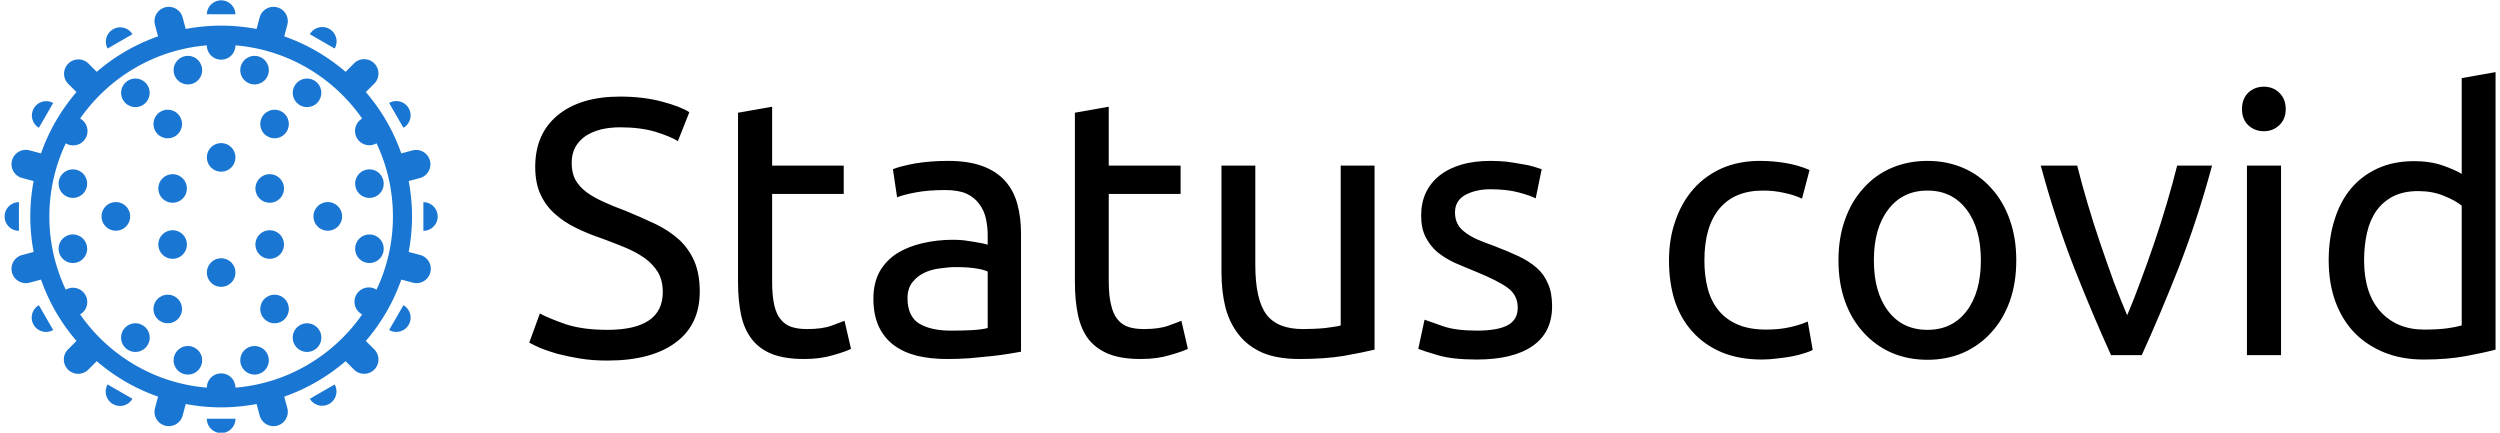 <svg data-v-423bf9ae="" xmlns="http://www.w3.org/2000/svg" viewBox="0 0 520 90" class="iconLeft"><!----><!----><!----><g data-v-423bf9ae="" id="3cfe1082-096d-471b-96ae-479724f40667" fill="#000000" transform="matrix(5.415,0,0,5.415,107.59,3.195)"><path d="M3.46 12.08L3.46 12.08L3.46 12.08Q5.59 12.08 5.59 10.63L5.59 10.63L5.59 10.63Q5.59 10.18 5.40 9.86L5.40 9.86L5.40 9.86Q5.21 9.55 4.89 9.32L4.89 9.32L4.89 9.32Q4.56 9.09 4.15 8.92L4.15 8.92L4.15 8.92Q3.74 8.75 3.28 8.58L3.28 8.58L3.28 8.58Q2.74 8.40 2.27 8.17L2.27 8.17L2.27 8.17Q1.79 7.94 1.44 7.62L1.44 7.62L1.44 7.62Q1.09 7.31 0.89 6.87L0.89 6.87L0.89 6.87Q0.69 6.44 0.69 5.82L0.69 5.82L0.69 5.82Q0.69 4.55 1.55 3.84L1.55 3.84L1.55 3.84Q2.42 3.12 3.95 3.12L3.95 3.12L3.95 3.12Q4.83 3.12 5.55 3.31L5.55 3.31L5.55 3.31Q6.27 3.50 6.61 3.72L6.61 3.72L6.17 4.83L6.17 4.83Q5.88 4.65 5.30 4.47L5.30 4.47L5.30 4.47Q4.72 4.30 3.95 4.30L3.95 4.30L3.95 4.30Q3.56 4.30 3.22 4.38L3.22 4.38L3.22 4.38Q2.88 4.47 2.63 4.63L2.63 4.63L2.63 4.63Q2.38 4.80 2.23 5.06L2.23 5.06L2.23 5.06Q2.09 5.32 2.09 5.67L2.09 5.67L2.09 5.67Q2.09 6.06 2.24 6.33L2.24 6.33L2.24 6.33Q2.39 6.59 2.67 6.80L2.67 6.80L2.67 6.80Q2.95 7 3.33 7.17L3.33 7.17L3.33 7.17Q3.70 7.34 4.14 7.50L4.14 7.50L4.14 7.50Q4.77 7.76 5.30 8.01L5.30 8.01L5.30 8.01Q5.82 8.26 6.21 8.61L6.21 8.61L6.21 8.61Q6.59 8.96 6.80 9.44L6.80 9.44L6.80 9.44Q7.01 9.93 7.01 10.61L7.01 10.61L7.01 10.61Q7.01 11.89 6.08 12.57L6.08 12.57L6.08 12.57Q5.15 13.26 3.46 13.26L3.46 13.26L3.46 13.26Q2.88 13.26 2.40 13.18L2.40 13.18L2.40 13.18Q1.92 13.10 1.54 13.00L1.54 13.00L1.54 13.00Q1.16 12.89 0.89 12.78L0.89 12.78L0.89 12.78Q0.62 12.66 0.46 12.57L0.46 12.57L0.87 11.45L0.87 11.45Q1.19 11.63 1.85 11.86L1.85 11.86L1.85 11.86Q2.51 12.08 3.46 12.08ZM9.79 3.51L9.79 5.77L12.54 5.77L12.54 6.86L9.79 6.86L9.79 10.22L9.79 10.22Q9.79 10.77 9.87 11.12L9.87 11.12L9.87 11.12Q9.95 11.48 10.12 11.68L10.12 11.68L10.12 11.68Q10.29 11.89 10.54 11.97L10.54 11.97L10.54 11.97Q10.79 12.05 11.13 12.05L11.13 12.05L11.13 12.05Q11.72 12.05 12.07 11.92L12.07 11.92L12.07 11.92Q12.43 11.79 12.57 11.73L12.57 11.73L12.82 12.81L12.82 12.81Q12.63 12.91 12.14 13.05L12.14 13.05L12.14 13.05Q11.65 13.20 11.02 13.20L11.02 13.20L11.02 13.20Q10.28 13.20 9.79 13.01L9.79 13.01L9.79 13.01Q9.31 12.82 9.02 12.45L9.02 12.45L9.02 12.45Q8.72 12.07 8.60 11.52L8.60 11.52L8.60 11.52Q8.48 10.96 8.48 10.23L8.48 10.23L8.48 3.74L9.79 3.51ZM16.66 12.11L16.66 12.11L16.66 12.11Q17.12 12.11 17.48 12.09L17.48 12.09L17.48 12.09Q17.84 12.07 18.07 12.01L18.07 12.01L18.07 9.84L18.07 9.84Q17.93 9.77 17.62 9.72L17.62 9.72L17.62 9.72Q17.30 9.67 16.86 9.67L16.86 9.67L16.86 9.67Q16.56 9.67 16.23 9.72L16.23 9.72L16.23 9.72Q15.90 9.76 15.63 9.89L15.63 9.89L15.63 9.89Q15.36 10.02 15.18 10.25L15.18 10.25L15.18 10.25Q14.99 10.49 14.99 10.86L14.99 10.86L14.99 10.86Q14.99 11.56 15.44 11.84L15.44 11.84L15.44 11.84Q15.89 12.11 16.66 12.11ZM16.55 5.59L16.55 5.59L16.55 5.59Q17.33 5.59 17.87 5.79L17.87 5.79L17.87 5.79Q18.41 5.99 18.74 6.36L18.74 6.36L18.74 6.36Q19.07 6.73 19.21 7.25L19.21 7.25L19.21 7.25Q19.35 7.76 19.35 8.37L19.35 8.37L19.35 12.92L19.35 12.92Q19.18 12.95 18.88 13.00L18.88 13.00L18.88 13.00Q18.58 13.05 18.20 13.09L18.20 13.09L18.20 13.09Q17.82 13.13 17.38 13.17L17.38 13.17L17.38 13.17Q16.94 13.20 16.51 13.20L16.51 13.20L16.51 13.20Q15.89 13.20 15.37 13.08L15.37 13.08L15.37 13.08Q14.85 12.95 14.48 12.68L14.48 12.68L14.48 12.68Q14.10 12.40 13.89 11.96L13.89 11.96L13.89 11.96Q13.68 11.51 13.68 10.88L13.68 10.88L13.68 10.88Q13.68 10.28 13.92 9.84L13.92 9.84L13.92 9.84Q14.17 9.41 14.59 9.14L14.59 9.14L14.59 9.14Q15.01 8.88 15.57 8.75L15.57 8.75L15.57 8.75Q16.13 8.62 16.74 8.62L16.74 8.62L16.74 8.62Q16.94 8.62 17.15 8.64L17.15 8.64L17.15 8.64Q17.36 8.67 17.55 8.70L17.55 8.70L17.55 8.70Q17.74 8.74 17.88 8.76L17.88 8.76L17.88 8.76Q18.02 8.79 18.07 8.81L18.07 8.81L18.07 8.44L18.07 8.44Q18.07 8.12 18.00 7.80L18.00 7.80L18.00 7.80Q17.93 7.49 17.75 7.25L17.75 7.25L17.75 7.25Q17.57 7 17.26 6.85L17.26 6.85L17.26 6.85Q16.94 6.71 16.44 6.71L16.44 6.71L16.44 6.71Q15.79 6.71 15.31 6.80L15.31 6.80L15.31 6.80Q14.83 6.89 14.59 6.99L14.59 6.99L14.43 5.91L14.43 5.91Q14.69 5.80 15.27 5.69L15.27 5.69L15.27 5.69Q15.86 5.59 16.55 5.59ZM22.72 3.51L22.72 5.77L25.48 5.77L25.48 6.86L22.72 6.86L22.72 10.22L22.72 10.22Q22.72 10.77 22.81 11.12L22.81 11.12L22.81 11.12Q22.89 11.48 23.06 11.68L23.06 11.68L23.06 11.68Q23.23 11.89 23.48 11.97L23.48 11.97L23.48 11.97Q23.73 12.05 24.07 12.05L24.07 12.05L24.07 12.05Q24.65 12.05 25.01 11.92L25.01 11.92L25.01 11.92Q25.37 11.79 25.51 11.73L25.51 11.73L25.76 12.81L25.76 12.81Q25.56 12.91 25.07 13.05L25.07 13.05L25.07 13.05Q24.58 13.20 23.95 13.20L23.95 13.20L23.95 13.20Q23.21 13.20 22.73 13.01L22.73 13.01L22.73 13.01Q22.25 12.82 21.95 12.45L21.95 12.45L21.95 12.45Q21.66 12.07 21.54 11.52L21.54 11.52L21.54 11.52Q21.42 10.96 21.42 10.23L21.42 10.23L21.42 3.74L22.72 3.51ZM32.93 5.77L32.93 12.84L32.93 12.84Q32.48 12.95 31.75 13.08L31.75 13.08L31.75 13.08Q31.01 13.20 30.04 13.20L30.04 13.20L30.04 13.20Q29.20 13.20 28.63 12.96L28.63 12.96L28.63 12.96Q28.06 12.71 27.71 12.26L27.71 12.26L27.71 12.26Q27.36 11.82 27.20 11.21L27.20 11.21L27.20 11.21Q27.05 10.60 27.05 9.86L27.05 9.86L27.05 5.77L28.35 5.77L28.35 9.58L28.35 9.58Q28.35 10.91 28.77 11.48L28.77 11.48L28.77 11.48Q29.19 12.05 30.18 12.05L30.18 12.05L30.18 12.05Q30.39 12.05 30.62 12.04L30.62 12.04L30.62 12.04Q30.84 12.03 31.04 12.01L31.04 12.01L31.04 12.01Q31.23 11.98 31.39 11.96L31.39 11.96L31.39 11.96Q31.56 11.94 31.63 11.91L31.63 11.91L31.63 5.77L32.93 5.77ZM36.86 12.11L36.86 12.11L36.86 12.11Q37.66 12.11 38.05 11.90L38.05 11.90L38.05 11.90Q38.43 11.69 38.43 11.23L38.43 11.23L38.43 11.23Q38.43 10.75 38.05 10.47L38.05 10.47L38.05 10.47Q37.67 10.19 36.81 9.84L36.81 9.84L36.81 9.84Q36.39 9.67 36.00 9.50L36.00 9.50L36.00 9.50Q35.62 9.32 35.34 9.09L35.34 9.09L35.34 9.09Q35.06 8.85 34.89 8.51L34.89 8.51L34.89 8.51Q34.72 8.18 34.72 7.69L34.72 7.69L34.72 7.69Q34.72 6.72 35.43 6.15L35.43 6.15L35.43 6.15Q36.15 5.59 37.38 5.59L37.38 5.59L37.38 5.59Q37.69 5.59 38.00 5.62L38.00 5.62L38.00 5.62Q38.30 5.66 38.57 5.71L38.57 5.71L38.57 5.71Q38.84 5.75 39.04 5.81L39.04 5.81L39.04 5.81Q39.24 5.87 39.35 5.91L39.35 5.91L39.12 7.03L39.12 7.03Q38.91 6.92 38.46 6.80L38.46 6.80L38.46 6.80Q38.01 6.68 37.38 6.68L37.38 6.68L37.38 6.68Q36.83 6.68 36.43 6.89L36.43 6.89L36.43 6.89Q36.02 7.11 36.02 7.57L36.02 7.57L36.02 7.57Q36.02 7.81 36.11 7.99L36.11 7.99L36.11 7.99Q36.20 8.18 36.39 8.32L36.39 8.32L36.39 8.32Q36.58 8.47 36.86 8.60L36.86 8.60L36.86 8.60Q37.14 8.72 37.53 8.86L37.53 8.86L37.53 8.86Q38.05 9.06 38.46 9.25L38.46 9.25L38.46 9.25Q38.86 9.44 39.15 9.69L39.15 9.69L39.15 9.69Q39.44 9.94 39.59 10.30L39.59 10.30L39.59 10.30Q39.75 10.65 39.75 11.17L39.75 11.17L39.75 11.17Q39.75 12.18 39.00 12.70L39.00 12.70L39.00 12.70Q38.25 13.22 36.86 13.22L36.86 13.22L36.86 13.22Q35.90 13.22 35.35 13.05L35.35 13.05L35.35 13.05Q34.80 12.89 34.61 12.81L34.61 12.81L34.85 11.69L34.85 11.69Q35.07 11.77 35.56 11.94L35.56 11.94L35.56 11.94Q36.05 12.11 36.86 12.11ZM47.81 13.22L47.81 13.22L47.81 13.22Q46.93 13.22 46.26 12.94L46.26 12.94L46.26 12.94Q45.60 12.66 45.14 12.15L45.14 12.15L45.14 12.15Q44.69 11.65 44.46 10.96L44.46 10.96L44.46 10.96Q44.24 10.26 44.24 9.42L44.24 9.42L44.24 9.42Q44.24 8.58 44.49 7.88L44.49 7.88L44.49 7.88Q44.73 7.18 45.18 6.67L45.18 6.67L45.18 6.67Q45.63 6.16 46.28 5.87L46.28 5.87L46.28 5.87Q46.93 5.59 47.73 5.59L47.73 5.59L47.73 5.59Q48.22 5.59 48.71 5.67L48.71 5.67L48.71 5.67Q49.20 5.75 49.64 5.94L49.64 5.94L49.35 7.04L49.35 7.04Q49.06 6.90 48.67 6.82L48.67 6.82L48.67 6.82Q48.29 6.73 47.85 6.73L47.85 6.73L47.85 6.73Q46.76 6.73 46.18 7.42L46.18 7.42L46.18 7.42Q45.60 8.11 45.60 9.42L45.60 9.42L45.60 9.42Q45.60 10.01 45.73 10.50L45.73 10.50L45.73 10.50Q45.86 10.99 46.15 11.34L46.15 11.34L46.15 11.34Q46.44 11.69 46.89 11.88L46.89 11.88L46.89 11.88Q47.33 12.07 47.98 12.07L47.98 12.07L47.98 12.07Q48.50 12.07 48.92 11.97L48.92 11.97L48.92 11.97Q49.34 11.87 49.57 11.76L49.57 11.76L49.76 12.85L49.76 12.85Q49.64 12.92 49.43 12.98L49.43 12.98L49.43 12.98Q49.22 13.05 48.96 13.10L48.96 13.10L48.96 13.10Q48.69 13.15 48.39 13.18L48.39 13.18L48.39 13.18Q48.09 13.22 47.81 13.22ZM57.58 9.41L57.58 9.41L57.58 9.41Q57.58 10.28 57.33 10.98L57.33 10.98L57.33 10.98Q57.08 11.68 56.62 12.18L56.62 12.18L56.62 12.18Q56.17 12.68 55.54 12.96L55.54 12.96L55.54 12.96Q54.91 13.23 54.17 13.23L54.17 13.23L54.17 13.23Q53.42 13.23 52.79 12.96L52.79 12.96L52.79 12.96Q52.16 12.68 51.71 12.18L51.71 12.18L51.71 12.18Q51.25 11.68 51.00 10.98L51.00 10.98L51.00 10.98Q50.75 10.28 50.75 9.41L50.75 9.41L50.75 9.41Q50.75 8.55 51.00 7.85L51.00 7.85L51.00 7.85Q51.25 7.14 51.71 6.64L51.71 6.64L51.71 6.64Q52.16 6.13 52.79 5.86L52.79 5.86L52.79 5.86Q53.42 5.59 54.17 5.59L54.17 5.59L54.17 5.59Q54.91 5.59 55.54 5.86L55.54 5.86L55.54 5.86Q56.17 6.13 56.62 6.64L56.62 6.64L56.62 6.64Q57.08 7.14 57.33 7.85L57.33 7.85L57.33 7.85Q57.58 8.55 57.58 9.41ZM56.22 9.41L56.22 9.41L56.22 9.41Q56.22 8.18 55.67 7.46L55.67 7.46L55.67 7.46Q55.12 6.73 54.17 6.73L54.17 6.73L54.17 6.73Q53.21 6.73 52.66 7.46L52.66 7.46L52.66 7.46Q52.11 8.18 52.11 9.41L52.11 9.41L52.11 9.41Q52.11 10.64 52.66 11.36L52.66 11.36L52.66 11.36Q53.21 12.08 54.17 12.08L54.17 12.08L54.17 12.08Q55.12 12.08 55.67 11.36L55.67 11.36L55.67 11.36Q56.22 10.64 56.22 9.41ZM63.76 5.77L65.10 5.77L65.10 5.77Q64.55 7.81 63.82 9.69L63.82 9.69L63.82 9.69Q63.08 11.56 62.40 13.05L62.40 13.05L61.22 13.05L61.22 13.05Q60.54 11.56 59.80 9.69L59.80 9.69L59.80 9.69Q59.07 7.81 58.52 5.77L58.52 5.77L59.92 5.77L59.92 5.77Q60.09 6.45 60.32 7.23L60.32 7.23L60.32 7.23Q60.55 8.01 60.81 8.77L60.81 8.77L60.81 8.77Q61.07 9.53 61.33 10.25L61.33 10.25L61.33 10.25Q61.60 10.96 61.84 11.52L61.84 11.52L61.84 11.52Q62.08 10.96 62.34 10.25L62.34 10.25L62.34 10.25Q62.61 9.53 62.87 8.77L62.87 8.77L62.87 8.77Q63.13 8.01 63.36 7.23L63.36 7.23L63.36 7.23Q63.59 6.45 63.76 5.77L63.76 5.77ZM67.75 5.77L67.75 13.05L66.44 13.05L66.44 5.77L67.75 5.77ZM67.09 4.45L67.09 4.45L67.09 4.45Q66.74 4.45 66.49 4.22L66.49 4.22L66.49 4.22Q66.25 3.99 66.25 3.60L66.25 3.60L66.25 3.60Q66.25 3.21 66.49 2.97L66.49 2.97L66.49 2.97Q66.74 2.74 67.09 2.74L67.09 2.74L67.09 2.74Q67.44 2.74 67.68 2.97L67.68 2.97L67.68 2.97Q67.93 3.21 67.93 3.60L67.93 3.60L67.93 3.60Q67.93 3.99 67.68 4.22L67.68 4.22L67.68 4.22Q67.44 4.45 67.09 4.45ZM74.69 11.91L74.69 7.31L74.69 7.31Q74.45 7.11 74.00 6.93L74.00 6.93L74.00 6.93Q73.56 6.75 73.02 6.75L73.02 6.75L73.02 6.75Q72.46 6.75 72.06 6.95L72.06 6.95L72.06 6.95Q71.67 7.15 71.41 7.51L71.41 7.51L71.41 7.51Q71.16 7.87 71.05 8.36L71.05 8.36L71.05 8.36Q70.94 8.85 70.94 9.41L70.94 9.41L70.94 9.41Q70.94 10.68 71.57 11.38L71.57 11.38L71.57 11.38Q72.20 12.07 73.25 12.07L73.25 12.07L73.25 12.07Q73.78 12.07 74.14 12.02L74.14 12.02L74.14 12.02Q74.49 11.97 74.69 11.91L74.69 11.91ZM74.69 6.09L74.69 2.41L75.99 2.18L75.99 12.84L75.99 12.84Q75.54 12.96 74.84 13.09L74.84 13.09L74.84 13.09Q74.14 13.22 73.23 13.22L73.23 13.22L73.23 13.22Q72.39 13.22 71.72 12.95L71.72 12.95L71.72 12.95Q71.05 12.68 70.57 12.19L70.57 12.19L70.57 12.19Q70.10 11.70 69.84 11.00L69.84 11.00L69.84 11.00Q69.58 10.29 69.58 9.41L69.58 9.41L69.58 9.41Q69.58 8.57 69.80 7.87L69.80 7.87L69.80 7.87Q70.01 7.17 70.43 6.66L70.43 6.66L70.43 6.66Q70.85 6.16 71.46 5.88L71.46 5.88L71.46 5.88Q72.07 5.60 72.86 5.60L72.86 5.60L72.86 5.60Q73.49 5.60 73.97 5.77L73.97 5.77L73.97 5.77Q74.45 5.94 74.69 6.09L74.69 6.09Z"></path></g><!----><g data-v-423bf9ae="" id="0b1a1180-30f8-44e8-b93d-e77319cea72a" transform="matrix(1.126,0,0,1.126,-10.3,-11.269)" stroke="none" fill="#1976D2"><circle cx="41.031" cy="44.822" r="2.644"></circle><circle cx="22.611" cy="55.954" r="2.645"></circle><circle cx="77.39" cy="43.93" r="2.644"></circle><circle cx="77.39" cy="55.954" r="2.645"></circle><circle cx="40.135" cy="67.085" r="2.644"></circle><circle cx="59.865" cy="67.085" r="2.645"></circle><path d="M68.407 52.289a2.644 2.644 0 1 1 2.644-4.579 2.644 2.644 0 0 1-2.644 4.579zM29.257 52.289a2.644 2.644 0 1 1 2.644-4.579 2.644 2.644 0 0 1-2.644 4.579z"></path><circle cx="59.864" cy="32.914" r="2.644"></circle><circle cx="40.135" cy="32.914" r="2.644"></circle><circle cx="34.159" cy="27.155" r="2.644"></circle><circle cx="43.854" cy="22.967" r="2.644"></circle><circle cx="65.865" cy="27.155" r="2.644"></circle><circle cx="56.17" cy="22.967" r="2.644"></circle><path d="M36.803 72.373a2.644 2.644 0 0 0-5.289 0 2.644 2.644 0 1 0 5.289 0z"></path><circle cx="43.854" cy="76.564" r="2.644"></circle><path d="M63.222 72.373a2.643 2.643 0 0 1 5.288 0 2.643 2.643 0 1 1-5.288 0z"></path><circle cx="56.17" cy="76.564" r="2.644"></circle><circle cx="41.031" cy="55.177" r="2.645"></circle><circle cx="50" cy="60.355" r="2.645"></circle><circle cx="50" cy="39.083" r="2.645"></circle><circle cx="58.968" cy="55.177" r="2.645"></circle><circle cx="58.969" cy="44.822" r="2.644"></circle><path d="M47.355 87.354a2.645 2.645 0 0 0 5.29 0h-5.29z"></path><circle cx="22.611" cy="43.93" r="2.644"></circle><path d="M86.767 57.112l-2.125-.568c.398-2.121.616-4.308.616-6.543 0-2.238-.218-4.424-.616-6.546l2.124-.57a2.645 2.645 0 0 0-1.368-5.108l-2.121.568a35.215 35.215 0 0 0-6.554-11.331l1.56-1.56a2.644 2.644 0 1 0-3.74-3.739l-1.56 1.56a35.205 35.205 0 0 0-11.33-6.552l.568-2.122a2.644 2.644 0 1 0-5.108-1.369l-.569 2.126a35.436 35.436 0 0 0-6.543-.616c-2.238 0-4.424.218-6.546.617l-.57-2.126a2.643 2.643 0 0 0-3.238-1.87 2.643 2.643 0 0 0-1.87 3.238l.569 2.123a35.23 35.23 0 0 0-11.331 6.553l-1.56-1.56a2.645 2.645 0 0 0-3.74 3.739l1.561 1.561a35.195 35.195 0 0 0-6.552 11.33l-2.122-.568a2.642 2.642 0 0 0-3.238 1.87 2.647 2.647 0 0 0 1.869 3.24l2.126.569a35.439 35.439 0 0 0-.616 6.544c0 2.236.218 4.423.616 6.545l-2.125.568a2.642 2.642 0 0 0-1.87 3.238 2.646 2.646 0 0 0 3.238 1.871l2.122-.568a35.232 35.232 0 0 0 6.553 11.329l-1.56 1.562a2.638 2.638 0 0 0 0 3.737 2.644 2.644 0 0 0 3.74.002l1.56-1.561a35.264 35.264 0 0 0 11.331 6.553l-.568 2.12a2.64 2.64 0 0 0 1.869 3.238 2.647 2.647 0 0 0 3.24-1.868l.569-2.128c2.122.4 4.307.617 6.544.617s4.424-.217 6.544-.617l.57 2.127a2.643 2.643 0 1 0 5.108-1.369l-.568-2.122a35.218 35.218 0 0 0 11.331-6.552l1.559 1.558a2.642 2.642 0 0 0 3.74.002 2.647 2.647 0 0 0 0-3.741l-1.561-1.558a35.183 35.183 0 0 0 6.554-11.332l2.121.568a2.643 2.643 0 1 0 1.367-5.109zM78.7 63.519a2.645 2.645 0 1 0-2.653 4.571c-5.263 7.556-13.723 12.721-23.406 13.524a2.644 2.644 0 0 0-1.319-2.279 2.644 2.644 0 0 0-3.965 2.28c-9.683-.804-18.143-5.969-23.406-13.524a2.642 2.642 0 1 0-2.652-4.571 31.54 31.54 0 0 1-3.032-13.518c0-4.834 1.091-9.416 3.032-13.52a2.643 2.643 0 1 0 2.651-4.572c5.264-7.556 13.724-12.72 23.406-13.522a2.642 2.642 0 0 0 5.285-.001c9.684.803 18.143 5.967 23.405 13.523a2.642 2.642 0 0 0 2.653 4.57A31.538 31.538 0 0 1 81.731 50 31.51 31.51 0 0 1 78.7 63.519z"></path><path d="M70.968 81.027a2.645 2.645 0 0 1-4.58 2.646l4.58-2.646zM83.674 66.386a2.644 2.644 0 1 1-2.644 4.582l2.644-4.582zM87.355 47.356A2.642 2.642 0 0 1 90 49.999a2.647 2.647 0 0 1-2.645 2.646v-5.289zM81.029 29.032a2.644 2.644 0 1 1 2.644 4.58l-2.644-4.58zM66.388 16.327a2.646 2.646 0 0 1 3.613-.968 2.646 2.646 0 0 1 .968 3.612l-4.581-2.644zM47.355 12.644a2.646 2.646 0 0 1 5.29 0h-5.29zM29.032 18.971a2.645 2.645 0 0 1 4.58-2.644l-4.58 2.644zM16.327 33.612a2.645 2.645 0 0 1 2.644-4.581l-2.644 4.581zM12.644 52.643A2.644 2.644 0 0 1 10 50a2.647 2.647 0 0 1 2.644-2.646v5.289zM18.97 70.968a2.644 2.644 0 0 1-3.611-.97 2.646 2.646 0 0 1 .968-3.612l2.643 4.582zM29.031 81.027A2.647 2.647 0 0 0 30 84.64a2.643 2.643 0 0 0 3.611-.966l-4.58-2.647z"></path></g><!----></svg>